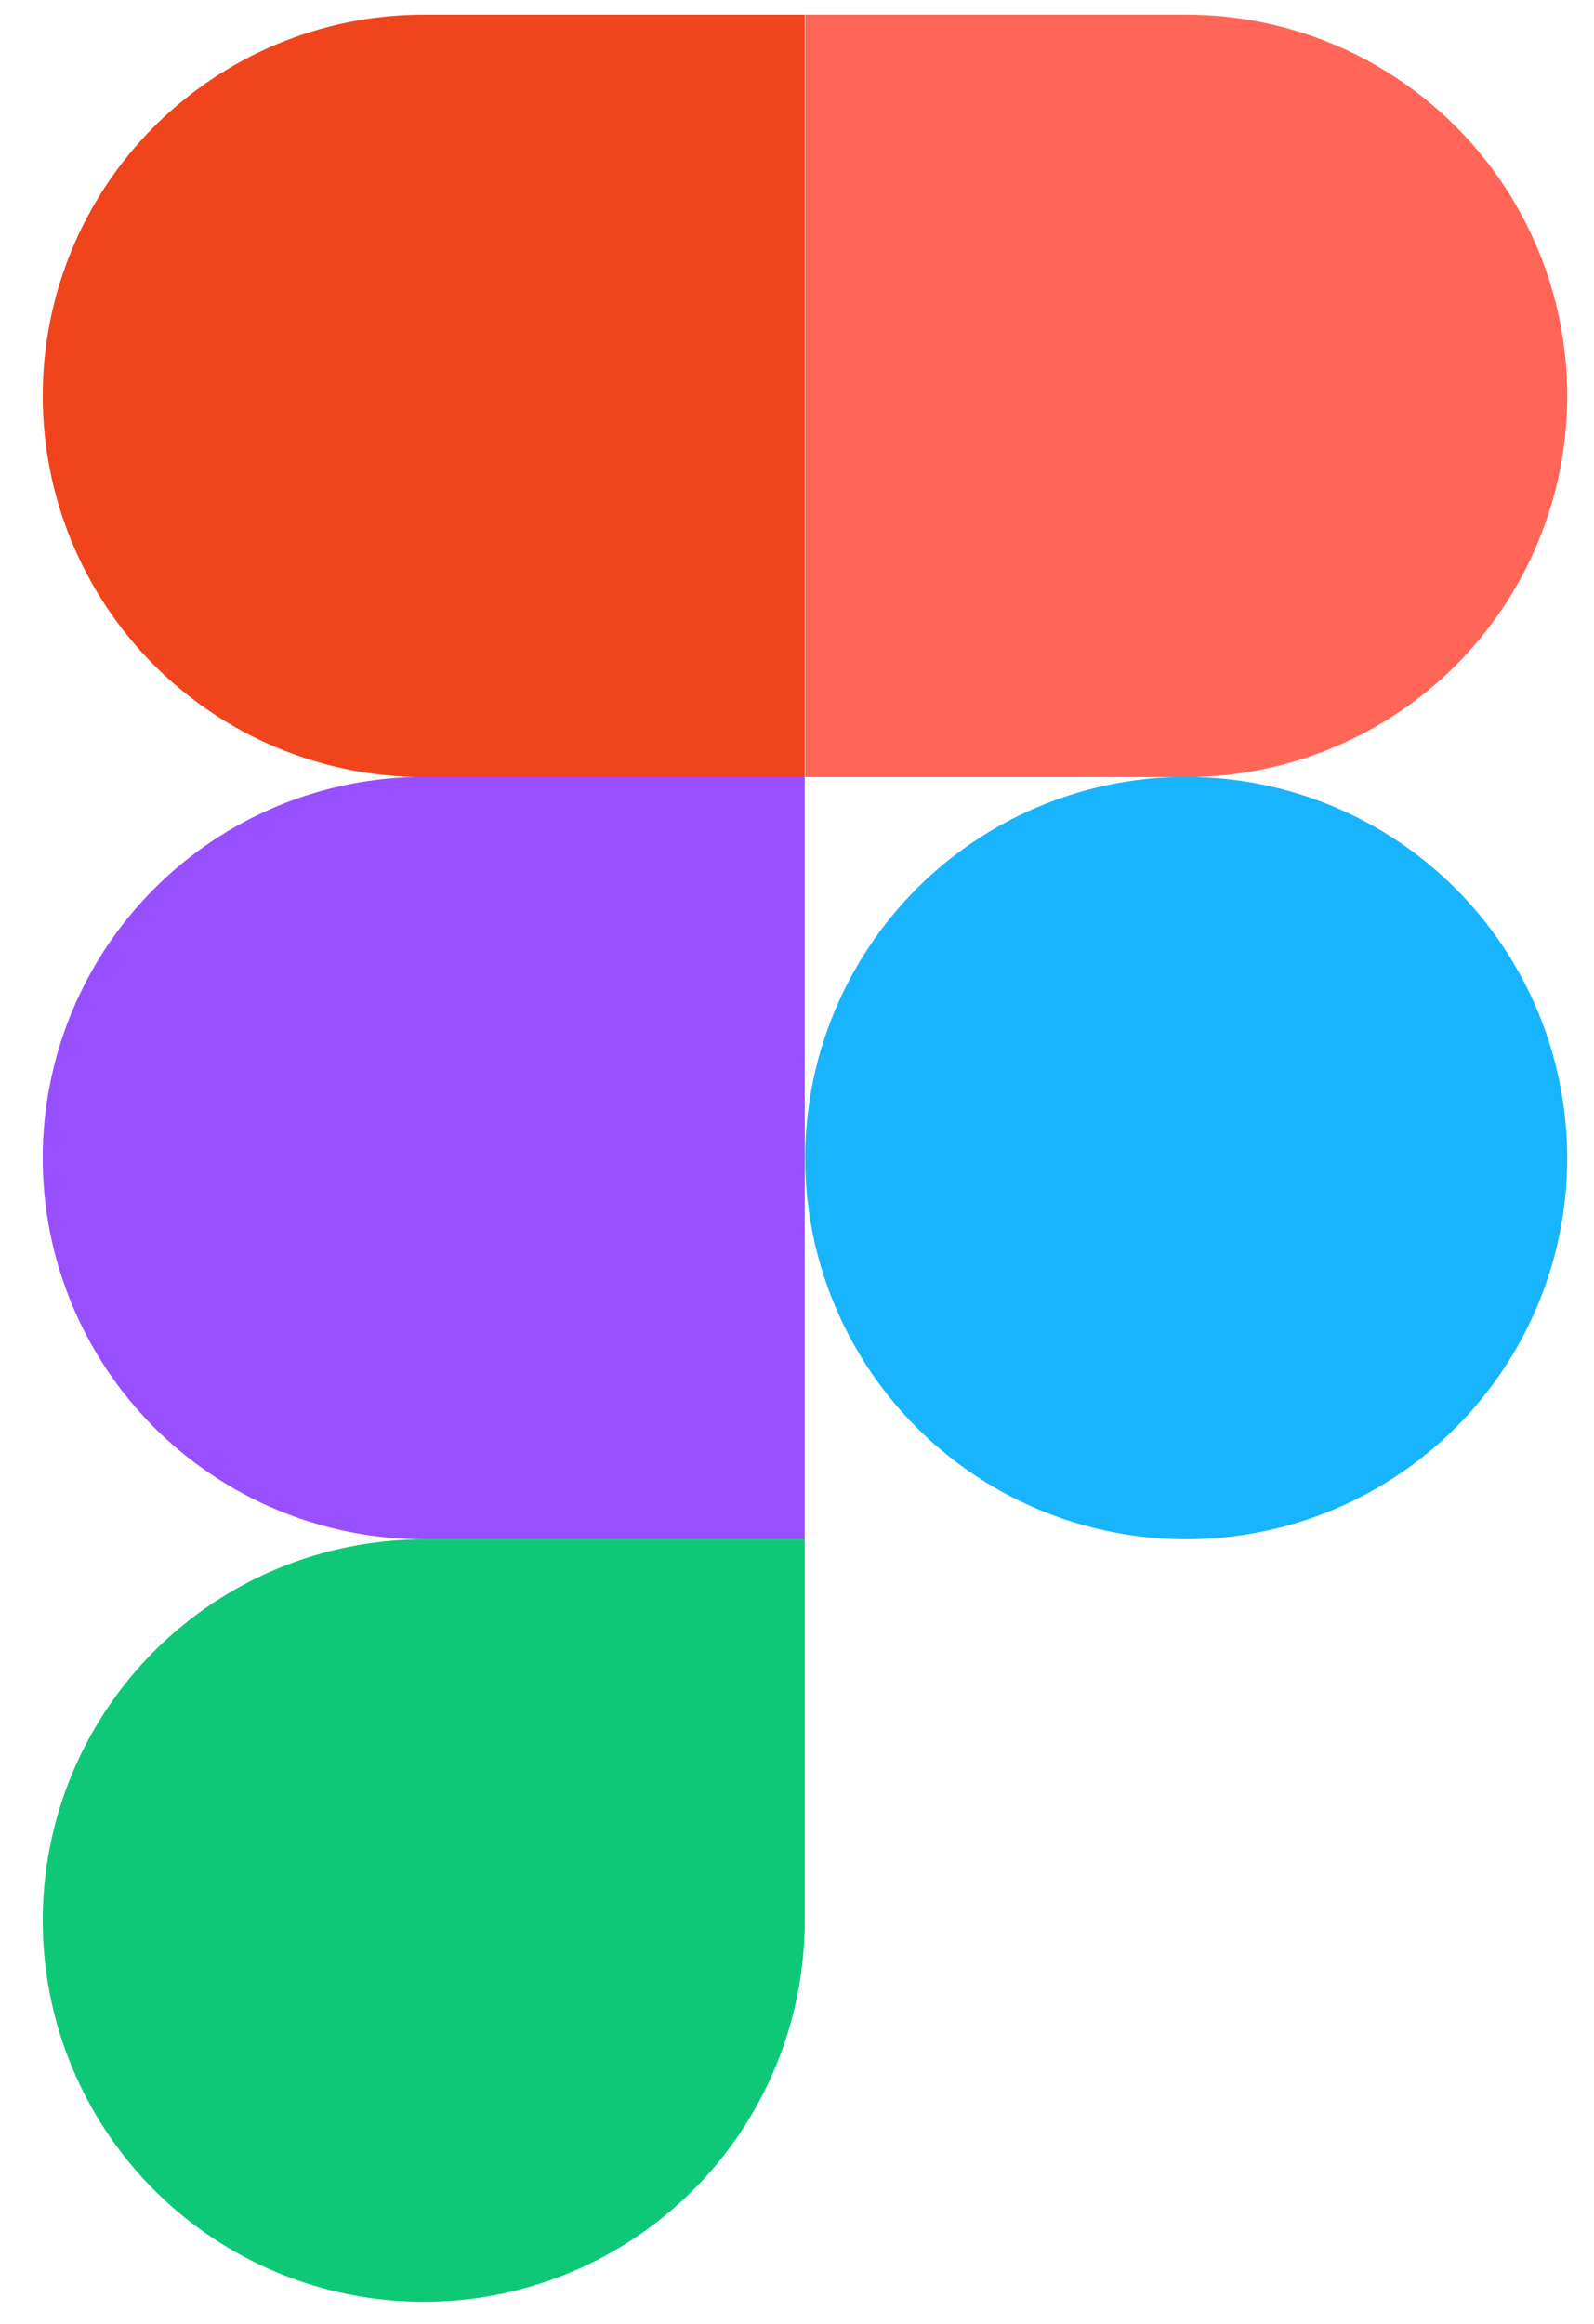 <svg width="35" height="51" viewBox="0 0 35 51" fill="none" xmlns="http://www.w3.org/2000/svg">
<g clip-path="url(#clip0_2159_1522)">
<path d="M9.304 50.515C11.522 50.515 13.65 49.633 15.219 48.064C16.787 46.495 17.669 44.368 17.67 42.149V33.783H9.304C7.085 33.783 4.957 34.665 3.388 36.234C1.819 37.803 0.938 39.93 0.938 42.149C0.938 44.368 1.819 46.496 3.388 48.065C4.957 49.634 7.085 50.515 9.304 50.515Z" fill="#0EC878"/>
<path d="M0.938 25.415C0.938 23.196 1.82 21.069 3.389 19.5C4.957 17.931 7.085 17.049 9.304 17.049H17.67V33.781H9.304C7.085 33.78 4.958 32.898 3.389 31.33C1.82 29.761 0.938 27.633 0.938 25.415H0.938Z" fill="#974FFF"/>
<path d="M0.938 8.688C0.938 6.47 1.82 4.342 3.389 2.773C4.957 1.205 7.085 0.323 9.304 0.322L17.67 0.322V17.054H9.304C7.085 17.054 4.957 16.172 3.389 14.603C1.82 13.034 0.938 10.907 0.938 8.688H0.938Z" fill="#F0441C"/>
<path d="M17.68 0.322H26.046C28.265 0.322 30.392 1.204 31.961 2.773C33.53 4.342 34.412 6.47 34.412 8.688C34.412 10.907 33.53 13.035 31.961 14.604C30.392 16.173 28.265 17.054 26.046 17.054H17.68V0.322Z" fill="#FF6657"/>
<path d="M34.412 25.415C34.412 27.07 33.921 28.687 33.002 30.063C32.083 31.439 30.776 32.511 29.247 33.144C27.719 33.777 26.037 33.943 24.414 33.62C22.791 33.297 21.3 32.501 20.13 31.331C18.96 30.161 18.163 28.67 17.84 27.047C17.518 25.424 17.683 23.742 18.317 22.213C18.95 20.685 20.022 19.378 21.398 18.459C22.774 17.54 24.391 17.049 26.046 17.049C28.264 17.05 30.392 17.931 31.96 19.5C33.529 21.069 34.411 23.196 34.412 25.415Z" fill="#18B4FE"/>
</g>
<defs>
<clipPath id="clip0_2159_1522">
<rect width="33.464" height="50.196" fill="white" transform="translate(0.938 0.322)"/>
</clipPath>
</defs>
</svg>
